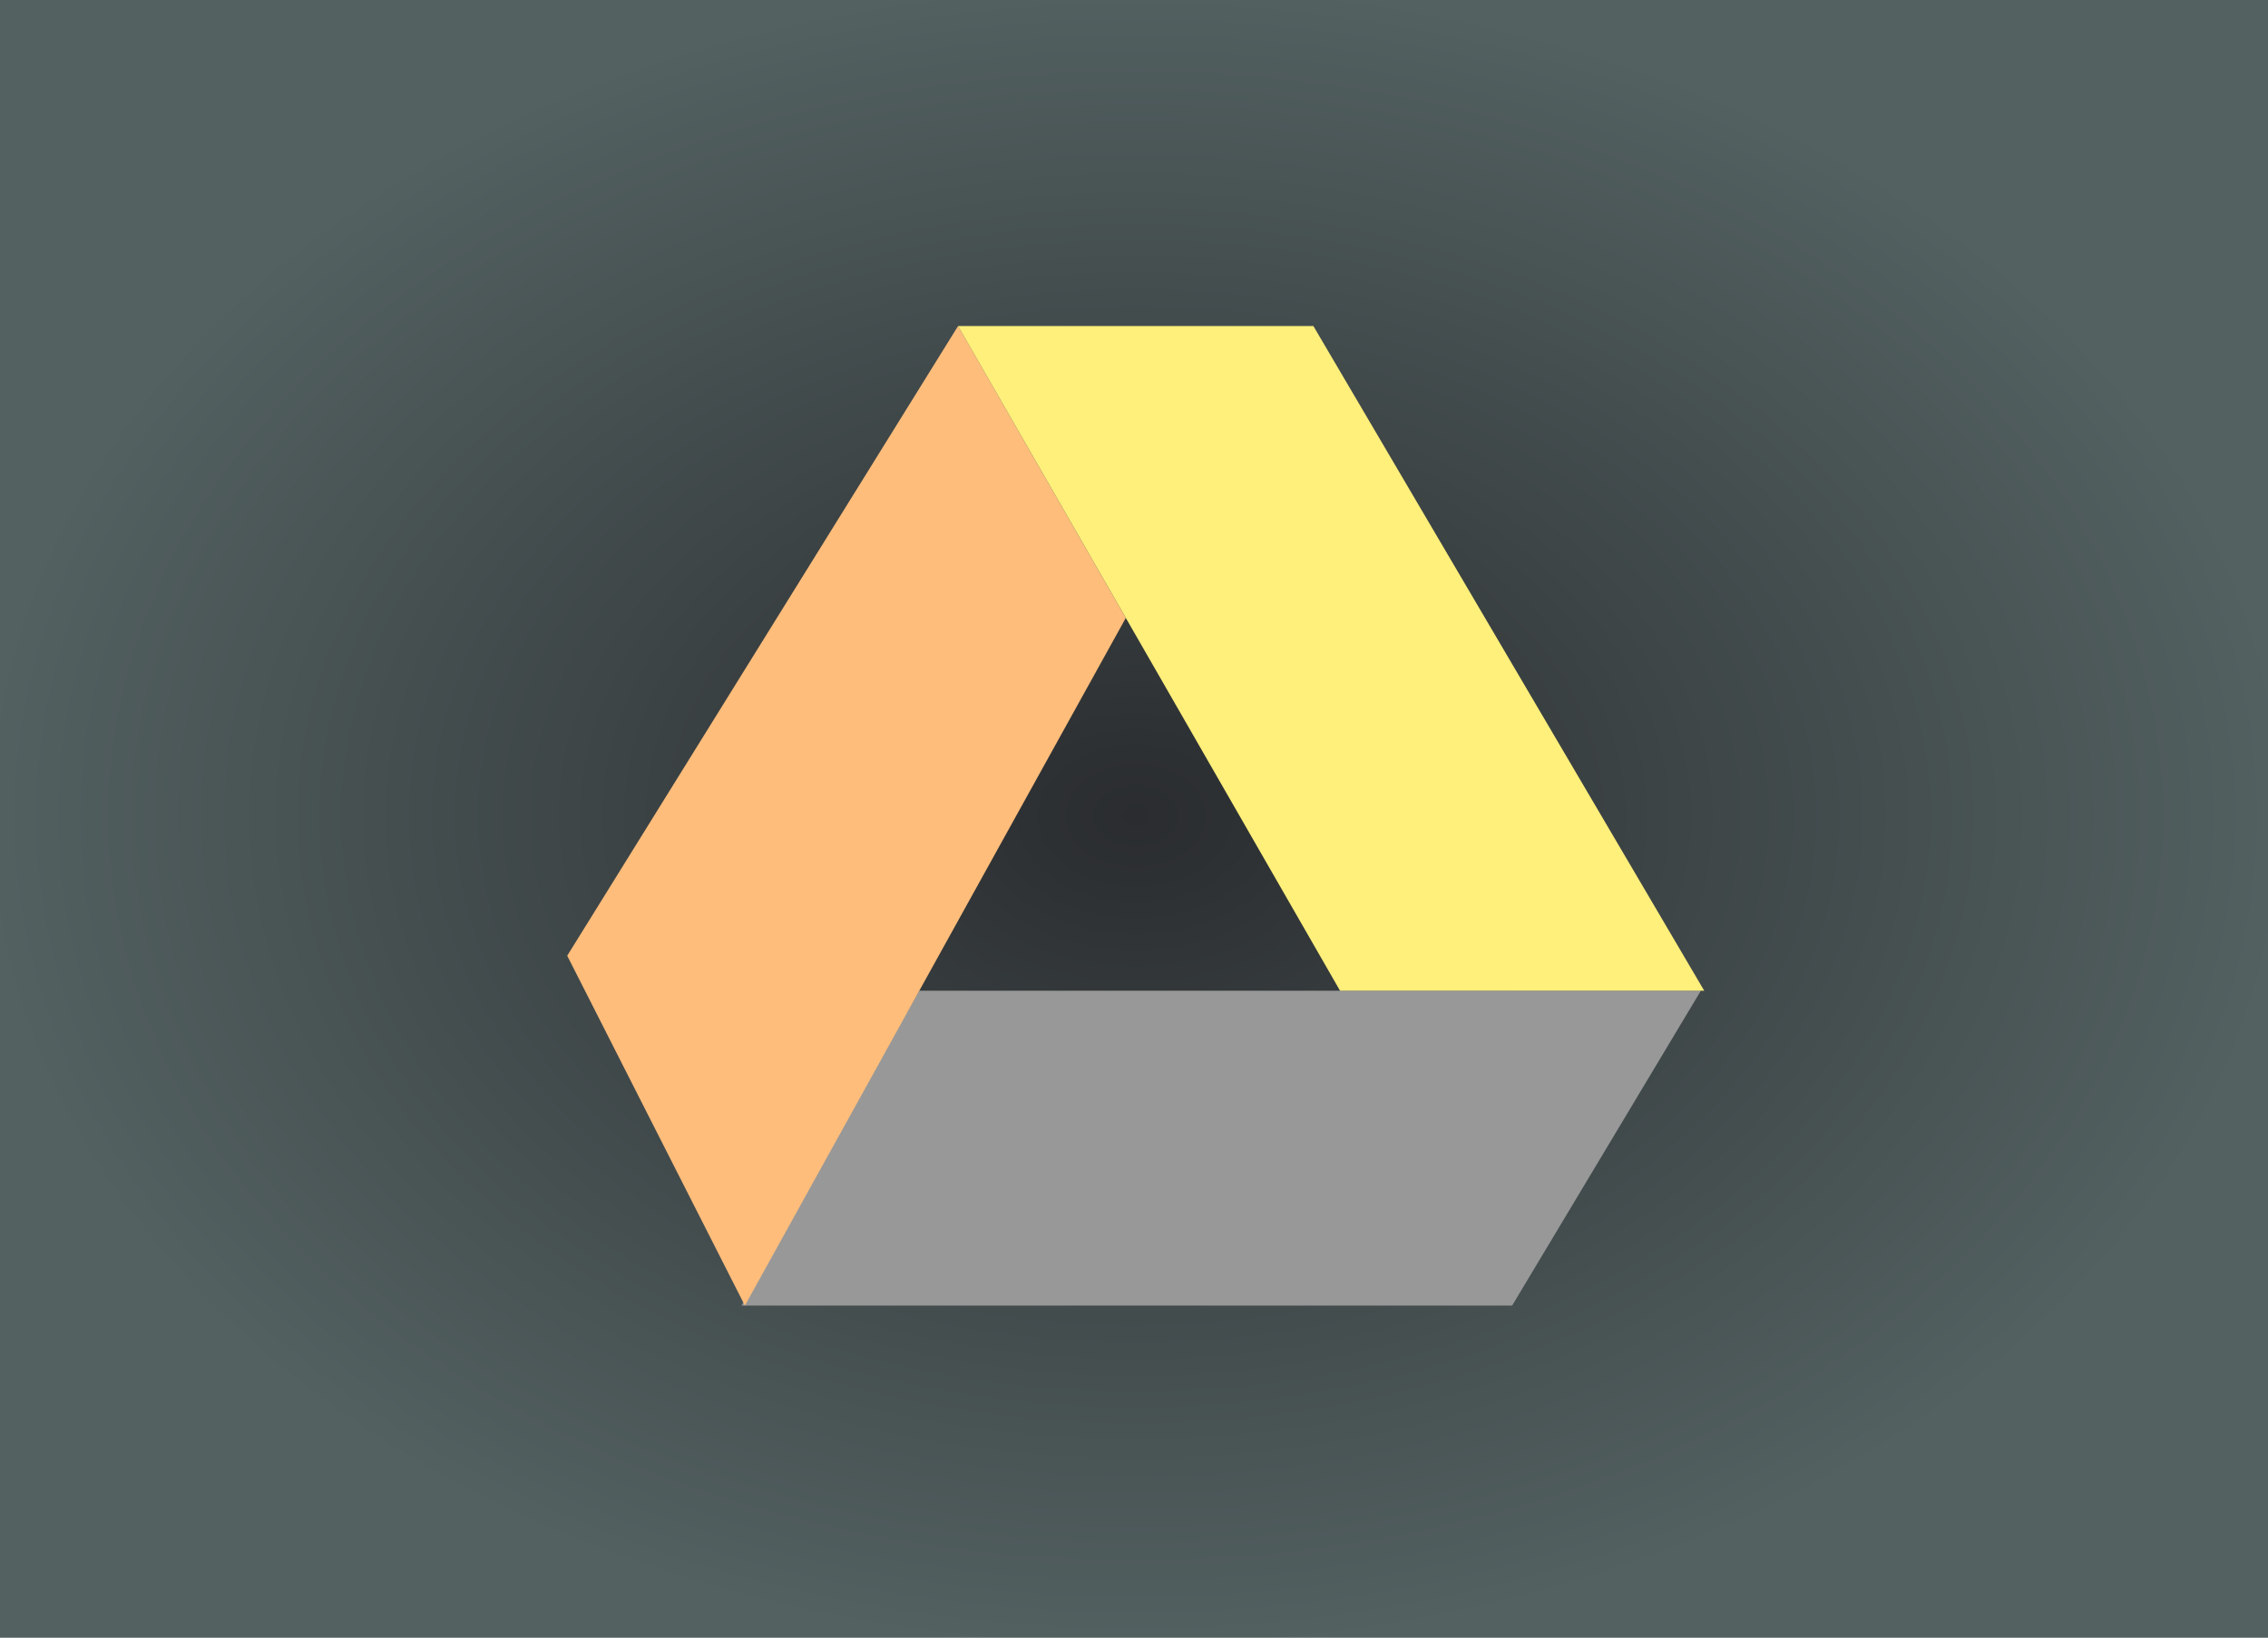 <?xml version="1.0" encoding="UTF-8"?>
<svg xmlns="http://www.w3.org/2000/svg" xmlns:xlink="http://www.w3.org/1999/xlink" width="324px" height="234px" viewBox="0 0 324 234" version="1.1">
<rect x="0" y="0" width="324" height="234" fill="#808080" stroke="none"/>
<defs>
<radialGradient id="radial0" gradientUnits="userSpaceOnUse" cx="90.136" cy="64.762" fx="90.136" fy="64.762" r="91.592" gradientTransform="matrix(1.8,0,0,1.304,0,32.119)">
<stop offset="0" style="stop-color:rgb(16.471%,17.255%,18.431%);stop-opacity:1;"/>
<stop offset="1" style="stop-color:rgb(32.549%,38.039%,38.039%);stop-opacity:1;"/>
</radialGradient>
</defs>
<g id="surface1">
<rect x="0" y="0" width="324" height="234" style="fill:url(#radial0);stroke:none;"/>
<path style="fill:none;stroke-width:1.022;stroke-linecap:butt;stroke-linejoin:miter;stroke:rgb(100%,100%,100%);stroke-opacity:1;stroke-miterlimit:4;" d="M -0.944 -1.083 L 181.217 -1.083 L 181.217 130.605 L -0.944 130.605 Z M -0.944 -1.083 " transform="matrix(1.8,0,0,1.8,0,0)"/>
<path style=" stroke:none;fill-rule:nonzero;fill:rgb(59.608%,59.608%,59.608%);fill-opacity:1;" d="M 242.98 141.566 L 131.312 141.566 L 105.934 186.555 L 216.02 186.555 "/>
<path style=" stroke:none;fill-rule:nonzero;fill:rgb(100%,74.118%,48.235%);fill-opacity:1;" d="M 136.867 46.586 L 81.031 136.566 L 106.41 186.555 L 160.828 88.301 "/>
<path style=" stroke:none;fill-rule:nonzero;fill:rgb(100%,93.725%,48.235%);fill-opacity:1;" d="M 187.625 46.586 L 136.867 46.586 L 191.434 141.566 L 243.461 141.566 L 187.625 46.586 "/>
</g>
</svg>
